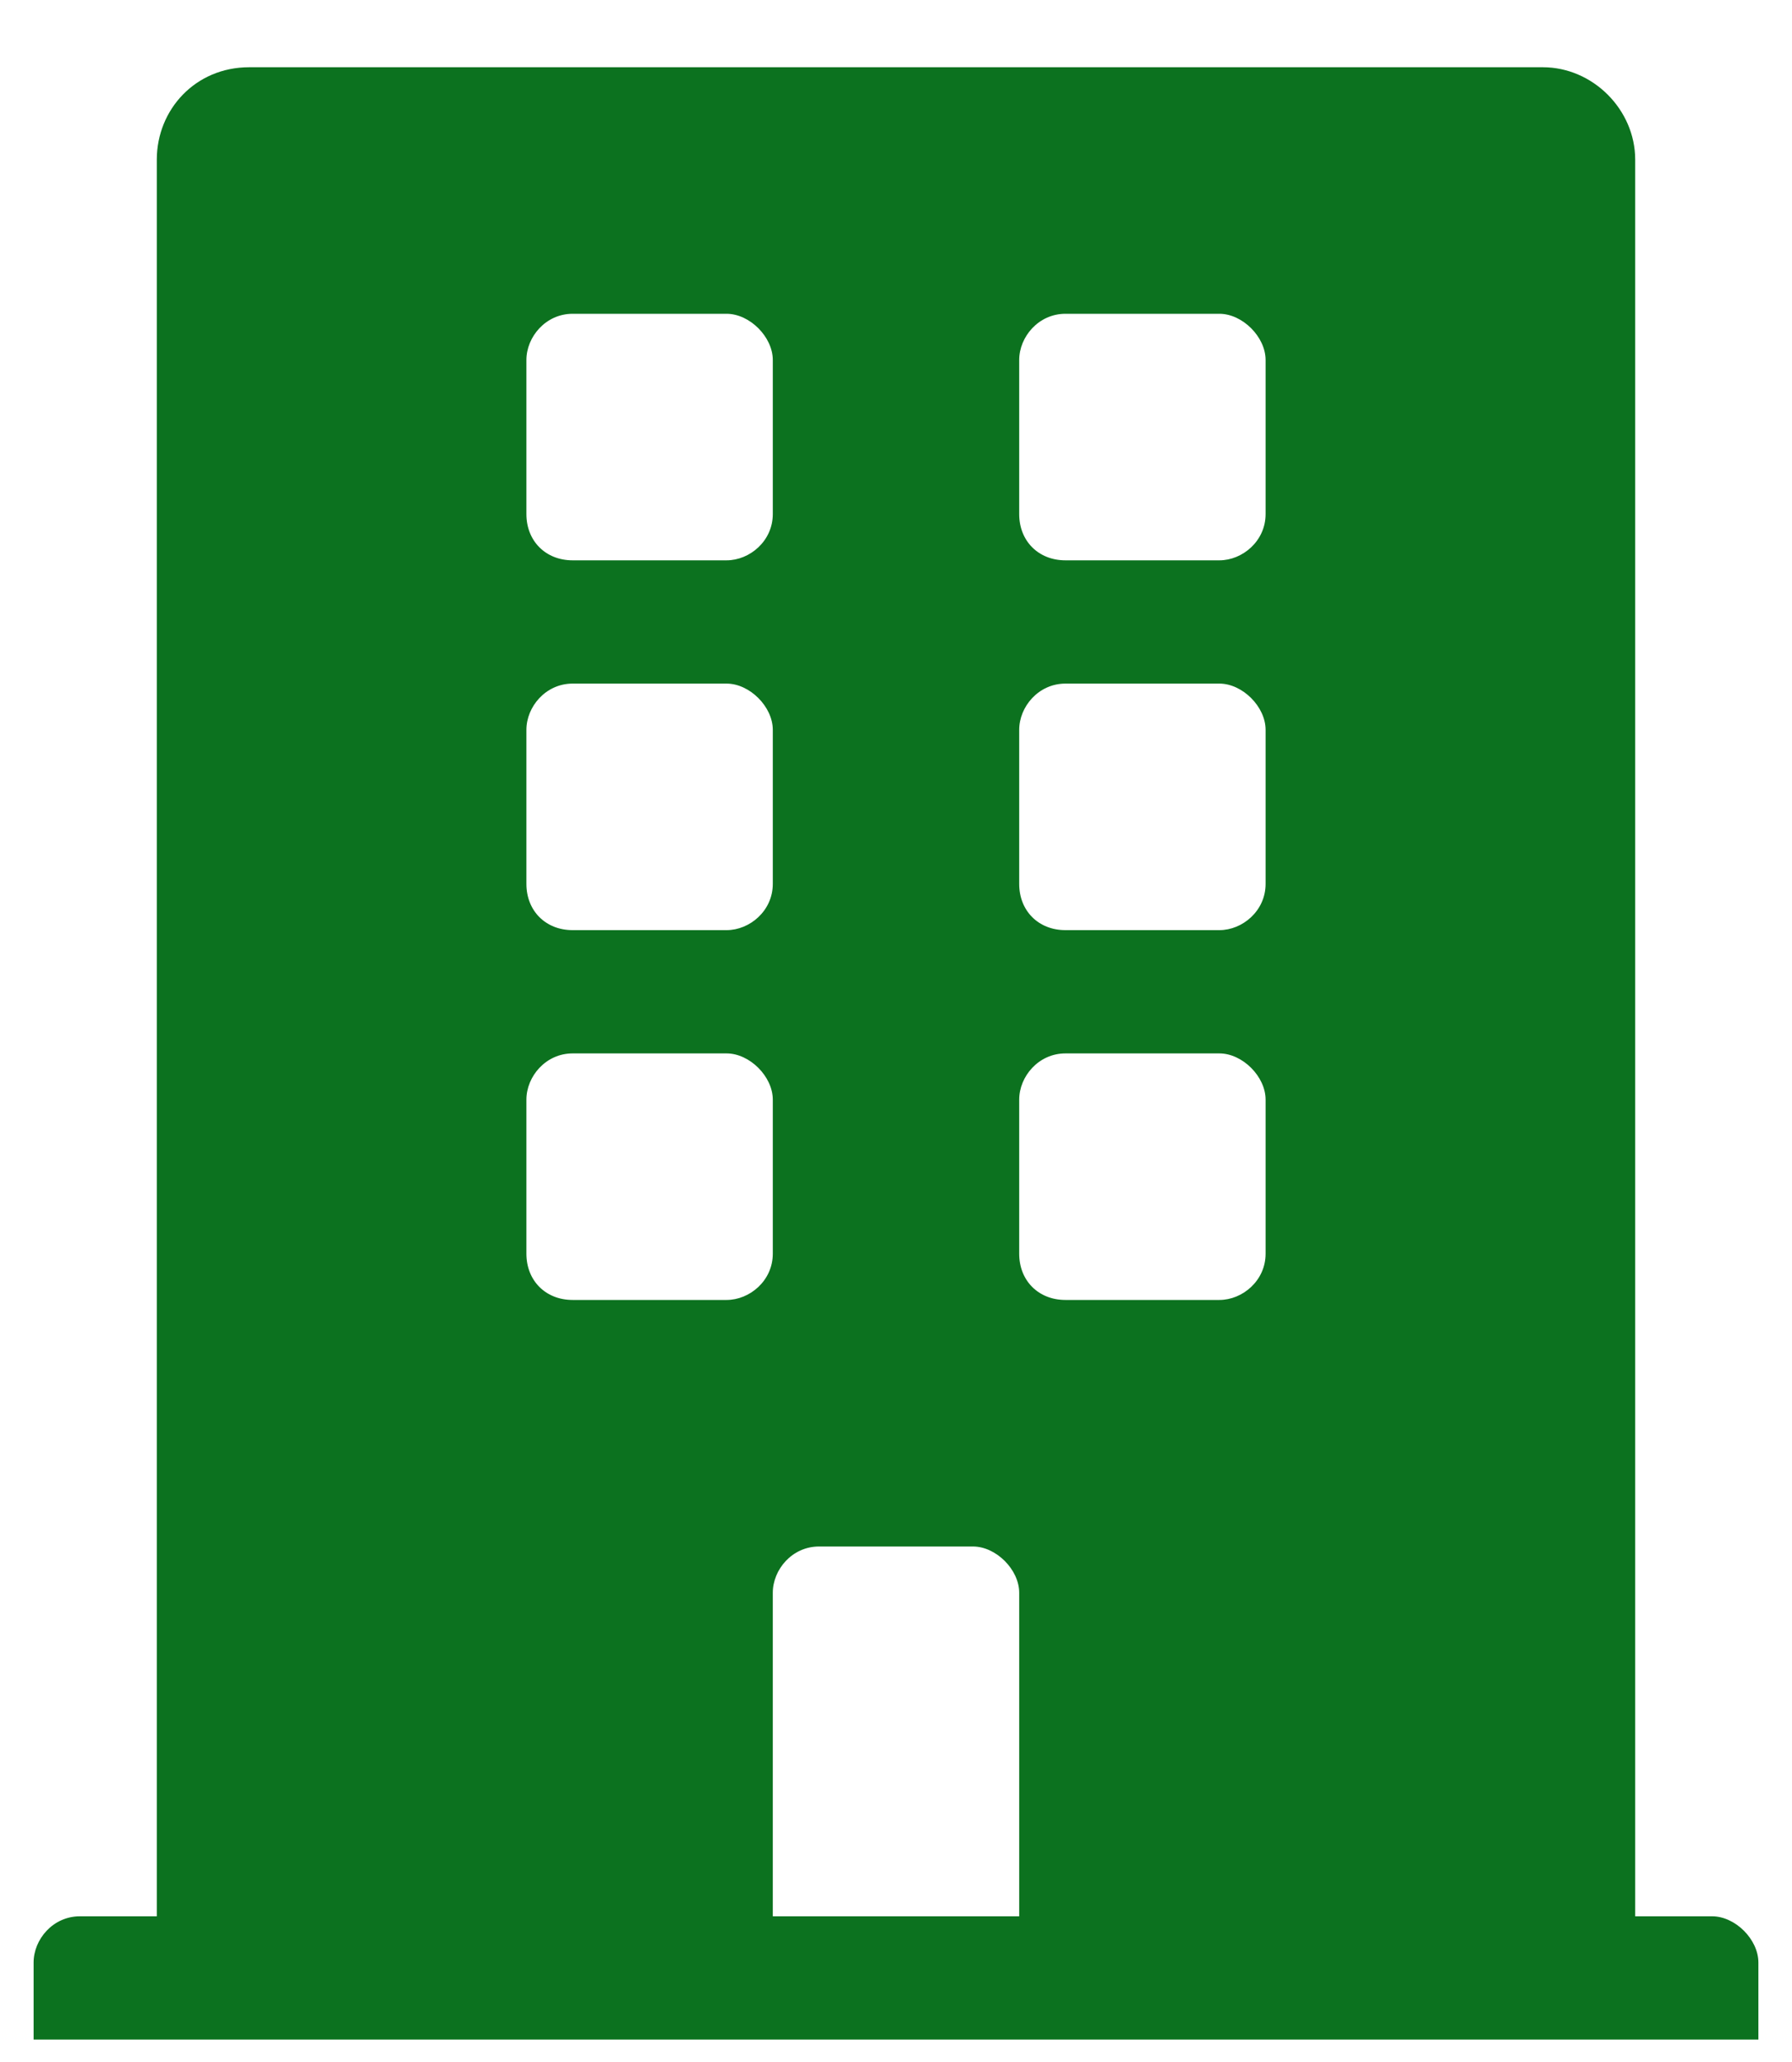 <svg width="20" height="23" viewBox="0 0 20 23" fill="none" xmlns="http://www.w3.org/2000/svg">
<path d="M19.109 21.375C19.367 21.375 19.625 21.633 19.625 21.891V22.75H0.375V21.891C0.375 21.633 0.59 21.375 0.891 21.375H1.75V1.781C1.75 1.223 2.18 0.75 2.781 0.75H17.219C17.777 0.75 18.25 1.223 18.25 1.781V21.375H19.109ZM5.875 4.016V5.734C5.875 6.035 6.09 6.25 6.391 6.25H8.109C8.367 6.25 8.625 6.035 8.625 5.734V4.016C8.625 3.758 8.367 3.5 8.109 3.5H6.391C6.09 3.5 5.875 3.758 5.875 4.016ZM5.875 8.141V9.859C5.875 10.16 6.09 10.375 6.391 10.375H8.109C8.367 10.375 8.625 10.16 8.625 9.859V8.141C8.625 7.883 8.367 7.625 8.109 7.625H6.391C6.09 7.625 5.875 7.883 5.875 8.141ZM8.109 14.5C8.367 14.5 8.625 14.285 8.625 13.984V12.266C8.625 12.008 8.367 11.75 8.109 11.75H6.391C6.09 11.75 5.875 12.008 5.875 12.266V13.984C5.875 14.285 6.09 14.5 6.391 14.5H8.109ZM11.375 21.375V17.766C11.375 17.508 11.117 17.25 10.859 17.25H9.141C8.84 17.25 8.625 17.508 8.625 17.766V21.375H11.375ZM14.125 13.984V12.266C14.125 12.008 13.867 11.75 13.609 11.75H11.891C11.59 11.75 11.375 12.008 11.375 12.266V13.984C11.375 14.285 11.59 14.5 11.891 14.5H13.609C13.867 14.5 14.125 14.285 14.125 13.984ZM14.125 9.859V8.141C14.125 7.883 13.867 7.625 13.609 7.625H11.891C11.59 7.625 11.375 7.883 11.375 8.141V9.859C11.375 10.16 11.59 10.375 11.891 10.375H13.609C13.867 10.375 14.125 10.16 14.125 9.859ZM14.125 5.734V4.016C14.125 3.758 13.867 3.5 13.609 3.5H11.891C11.59 3.5 11.375 3.758 11.375 4.016V5.734C11.375 6.035 11.59 6.25 11.891 6.25H13.609C13.867 6.25 14.125 6.035 14.125 5.734Z" fill="#0C721F"/>
</svg>
